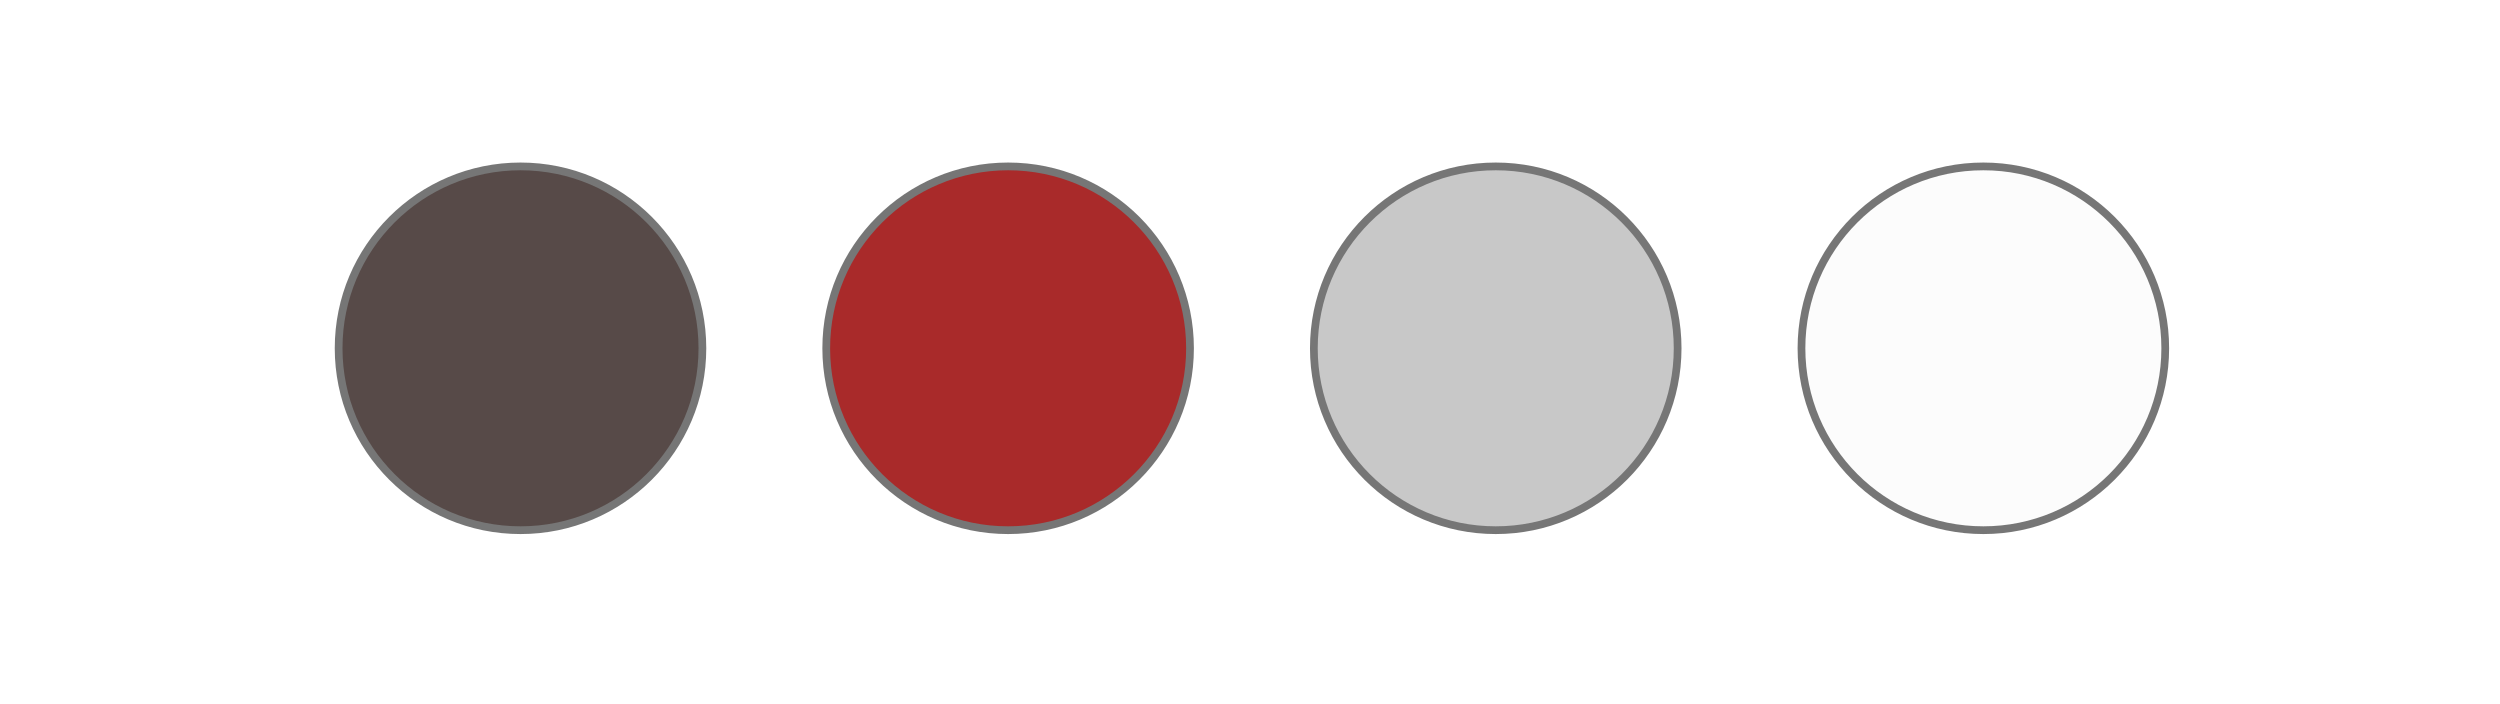 <svg width="323" height="91" viewBox="0 0 323 91" fill="none" xmlns="http://www.w3.org/2000/svg">
<g filter="url(#filter0_d_315_544)">
<rect x="11" y="11" width="301" height="69" rx="34.5" fill="white"/>
</g>
<path d="M90.75 45C90.75 57.979 80.229 68.5 67.25 68.5C54.271 68.5 43.75 57.979 43.75 45C43.75 32.021 54.271 21.5 67.25 21.5C80.229 21.5 90.75 32.021 90.75 45Z" fill="#574A48" stroke="#767676"/>
<path d="M153.75 45C153.75 57.979 143.229 68.5 130.25 68.5C117.271 68.5 106.75 57.979 106.75 45C106.75 32.021 117.271 21.5 130.25 21.5C143.229 21.5 153.75 32.021 153.75 45Z" fill="#A92A2A" stroke="#767676"/>
<path d="M216.75 45C216.75 57.979 206.229 68.5 193.25 68.5C180.271 68.5 169.75 57.979 169.75 45C169.75 32.021 180.271 21.5 193.25 21.5C206.229 21.5 216.75 32.021 216.75 45Z" fill="#C8C8C8" stroke="#767676"/>
<path d="M279.75 45C279.75 57.979 269.229 68.5 256.25 68.5C243.271 68.5 232.75 57.979 232.75 45C232.75 32.021 243.271 21.5 256.25 21.5C269.229 21.5 279.75 32.021 279.75 45Z" fill="#FCFCFC" stroke="#767676"/>
<defs>
<filter id="filter0_d_315_544" x="0" y="0" width="323" height="91" filterUnits="userSpaceOnUse" color-interpolation-filters="sRGB">
<feFlood flood-opacity="0" result="BackgroundImageFix"/>
<feColorMatrix in="SourceAlpha" type="matrix" values="0 0 0 0 0 0 0 0 0 0 0 0 0 0 0 0 0 0 127 0" result="hardAlpha"/>
<feMorphology radius="1" operator="dilate" in="SourceAlpha" result="effect1_dropShadow_315_544"/>
<feOffset/>
<feGaussianBlur stdDeviation="5"/>
<feComposite in2="hardAlpha" operator="out"/>
<feColorMatrix type="matrix" values="0 0 0 0 0.668 0 0 0 0 0.841 0 0 0 0 0.896 0 0 0 1 0"/>
<feBlend mode="normal" in2="BackgroundImageFix" result="effect1_dropShadow_315_544"/>
<feBlend mode="normal" in="SourceGraphic" in2="effect1_dropShadow_315_544" result="shape"/>
</filter>
</defs>
</svg>
